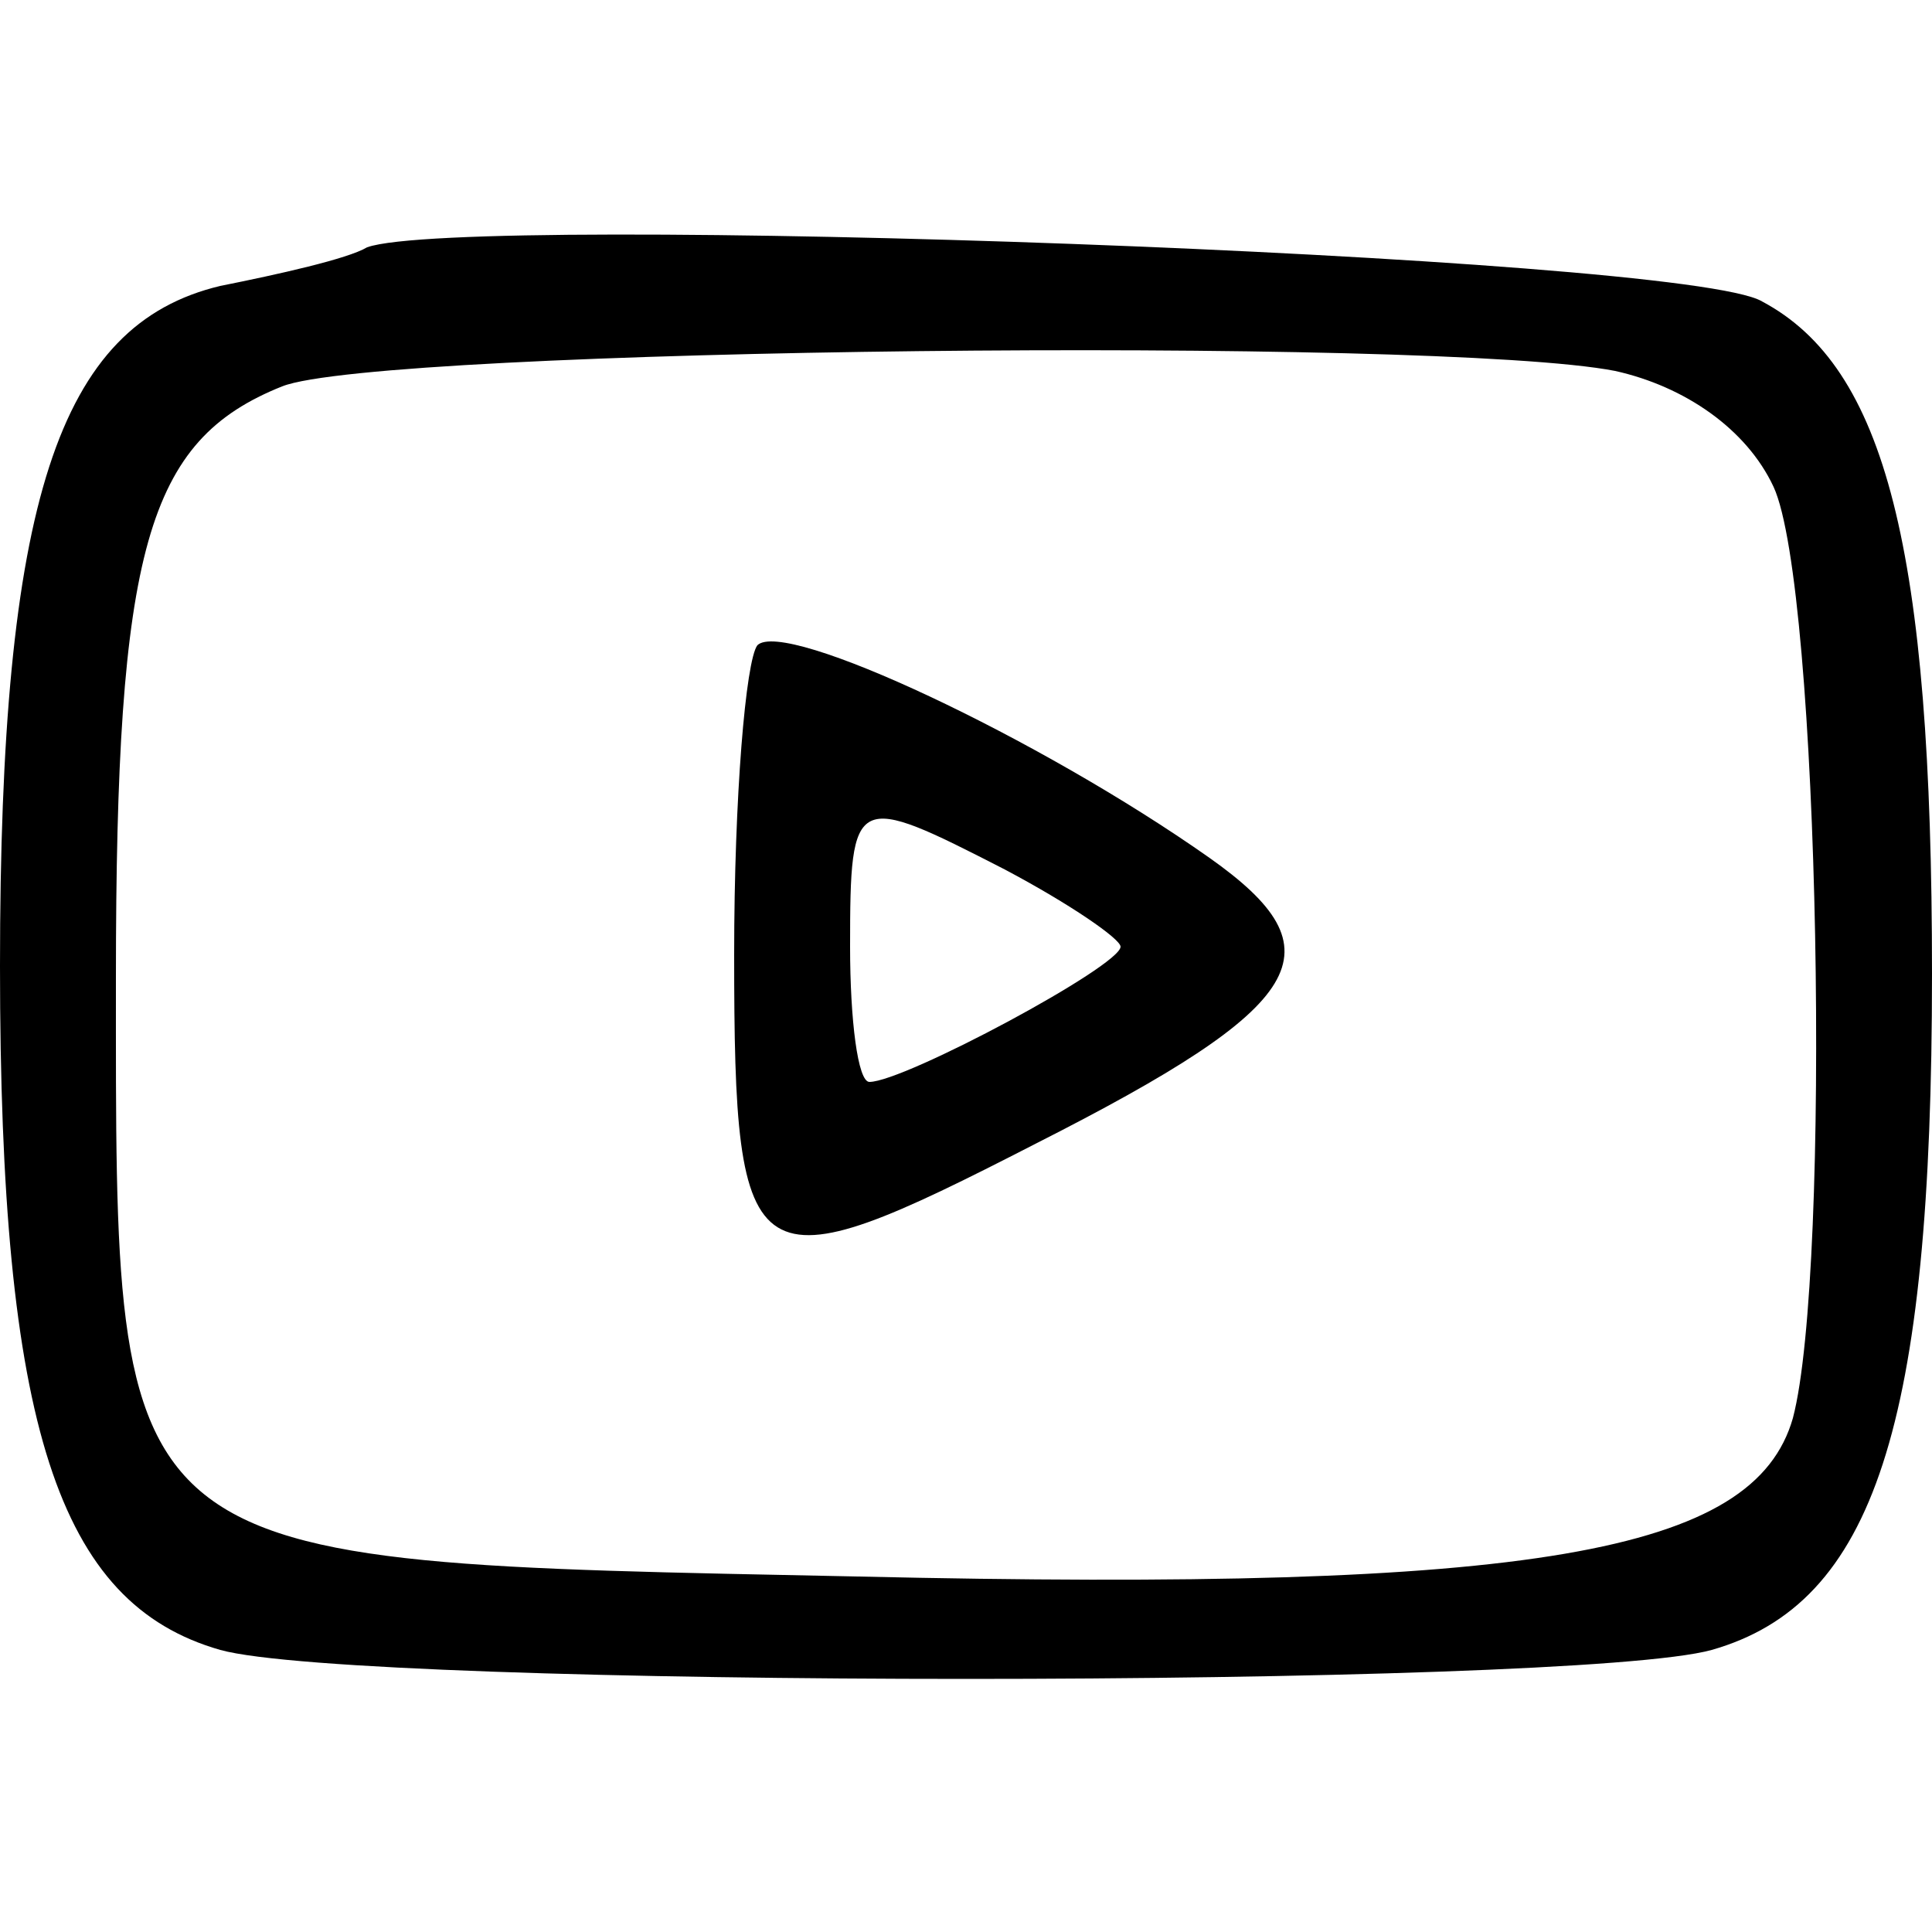 <?xml version="1.0" standalone="no"?>
<!DOCTYPE svg PUBLIC "-//W3C//DTD SVG 20010904//EN"
 "http://www.w3.org/TR/2001/REC-SVG-20010904/DTD/svg10.dtd">
<svg version="1.0" xmlns="http://www.w3.org/2000/svg"
 width="50pt" height="50pt" viewBox="0 0 50 50"
 preserveAspectRatio="xMidYMid meet">

<g transform="translate(0,50) scale(0.1,-0.1)"
fill="#000000" stroke="none">
<path d="M95 436 c-5 -3 -23 -7 -38 -10 -42 -10 -57 -56 -57 -176 0 -119 15
-165 57 -177 36 -10 350 -10 386 0 42 12 57 58 57 175 0 110 -12 157 -44 174
-20 12 -336 23 -361 14z m323 -32 c18 -4 34 -15 41 -30 12 -26 15 -203 5 -241
-10 -35 -67 -45 -242 -41 -195 4 -192 1 -192 155 0 111 8 139 43 153 25 10
299 13 345 4z"/>
<path d="M196 333 c-3 -4 -6 -39 -6 -80 0 -85 4 -87 78 -49 71 36 79 50 45 74
-44 31 -110 62 -117 55z m64 -58 c17 -9 30 -18 30 -20 0 -5 -56 -35 -65 -35
-3 0 -5 16 -5 35 0 40 1 40 40 20z"/>
</g>
</svg>
